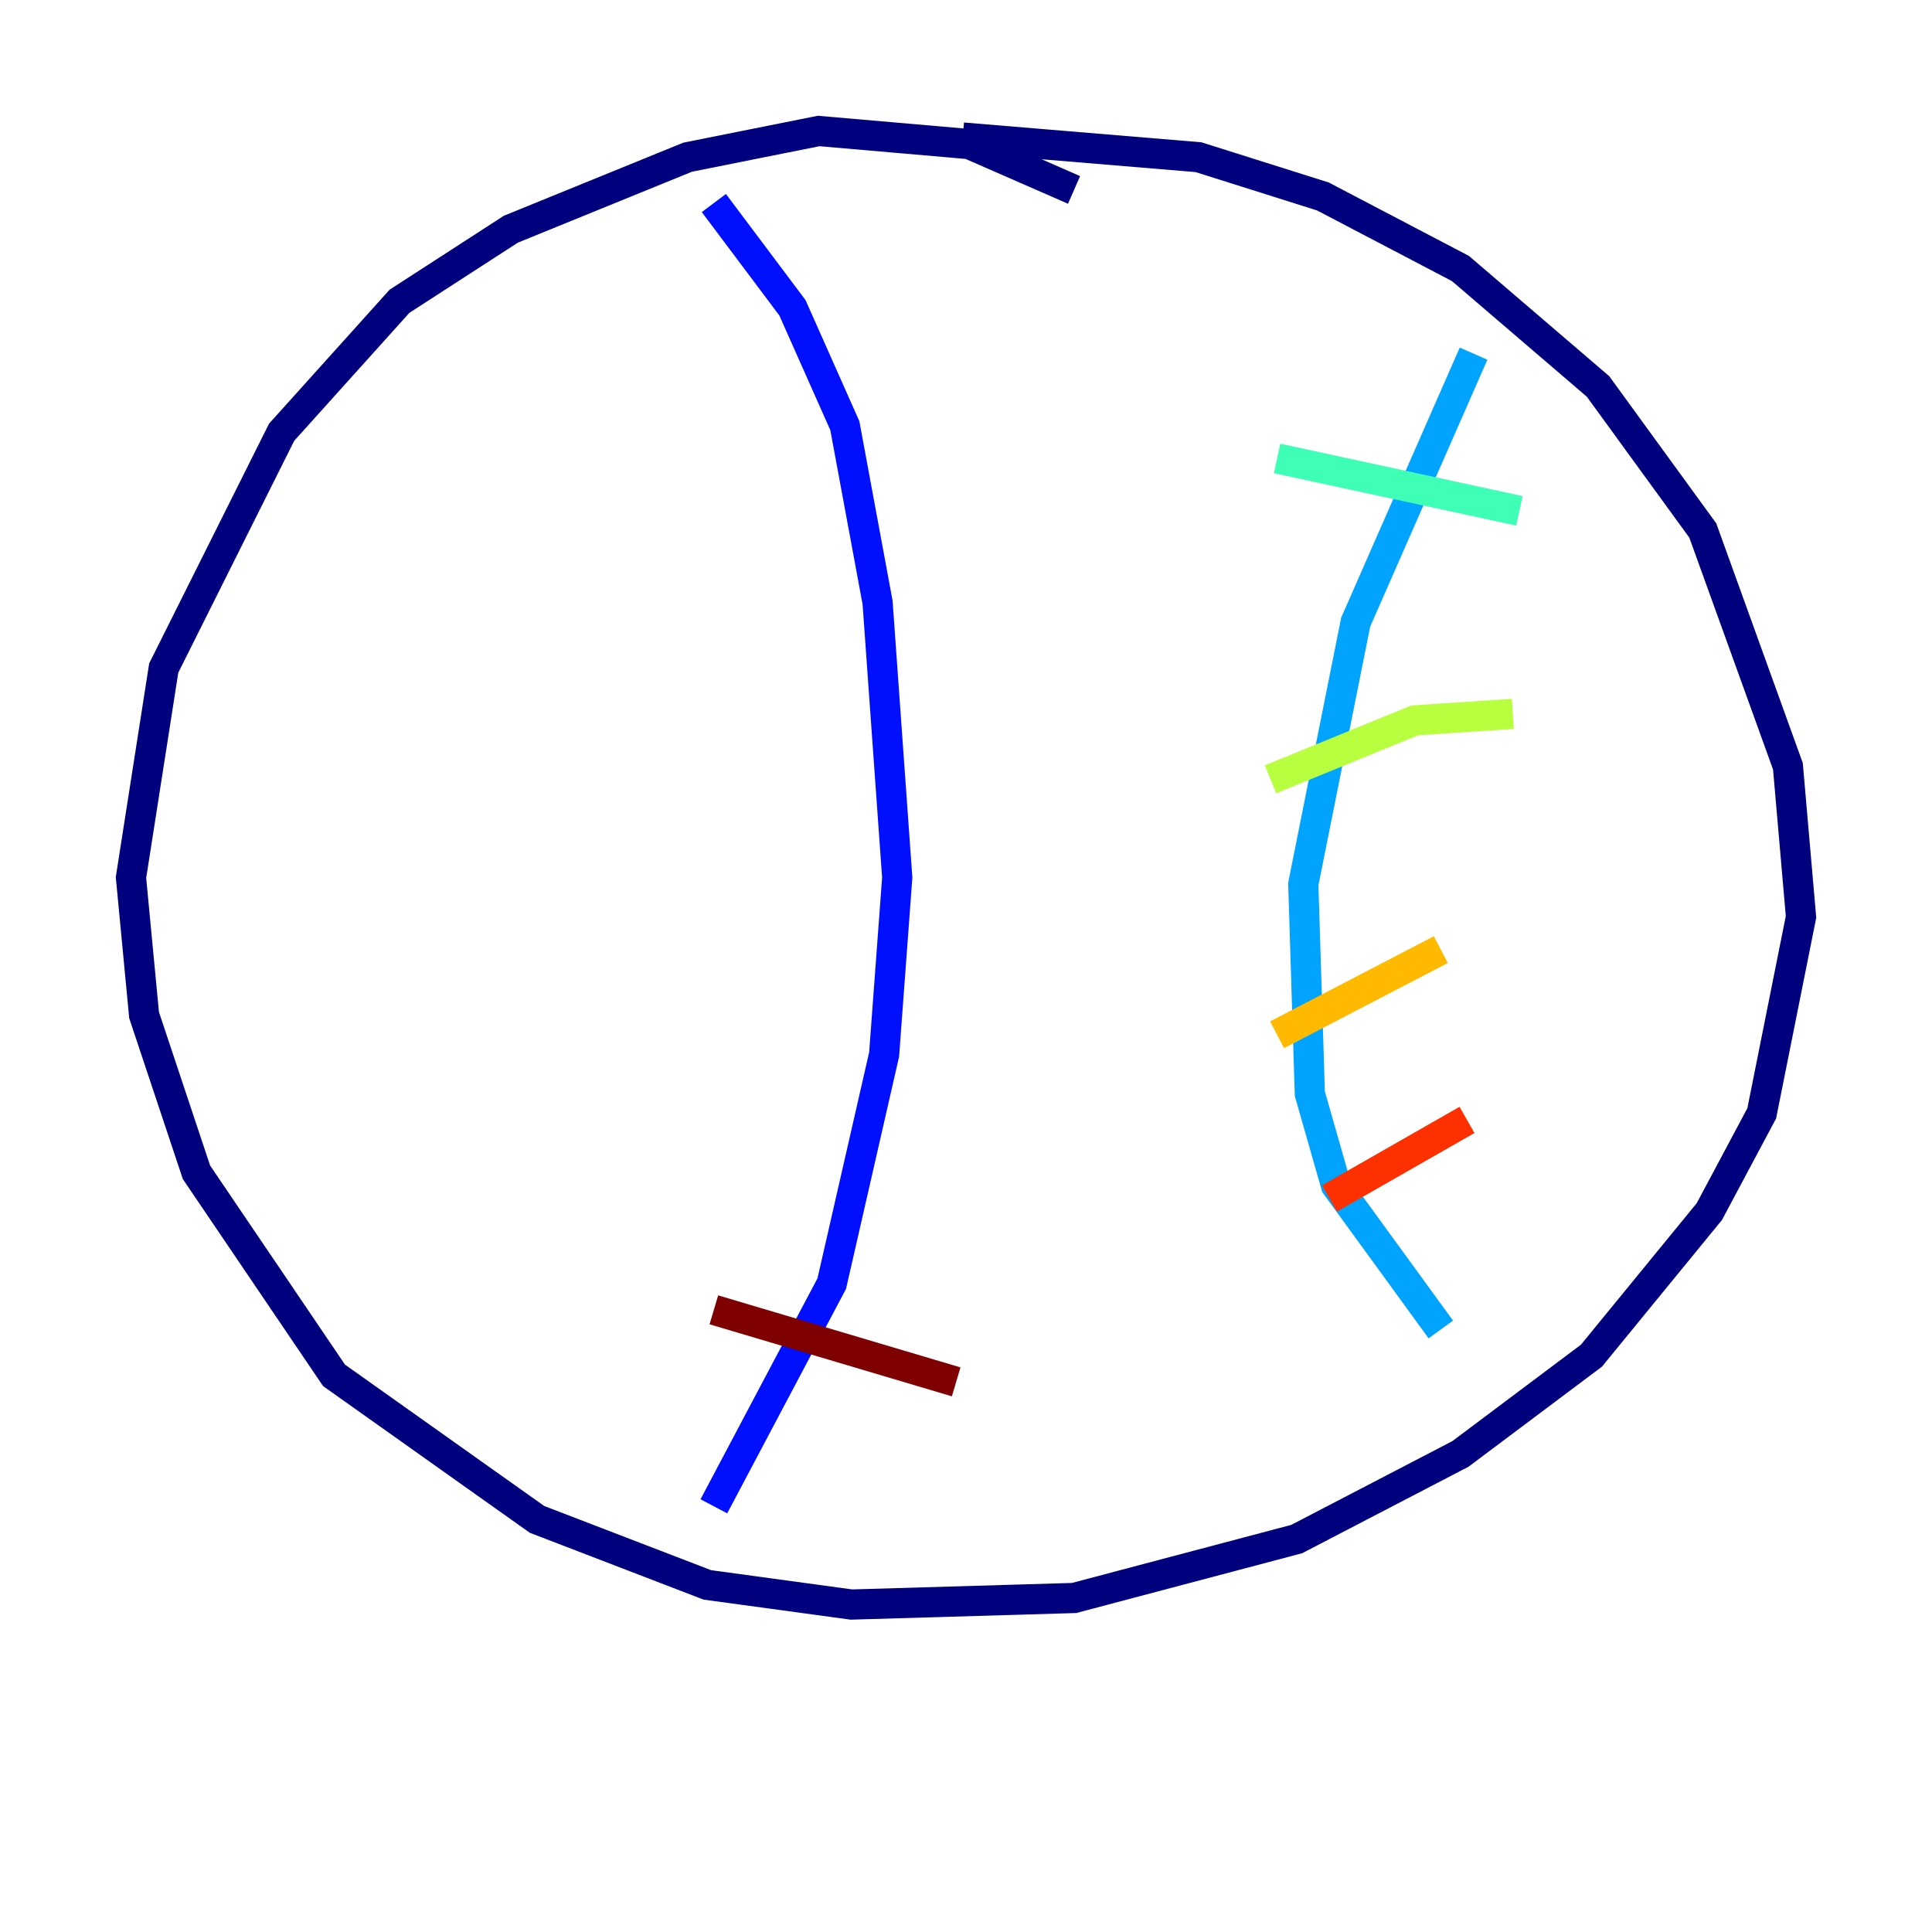 <?xml version="1.0" encoding="utf-8" ?>
<svg baseProfile="tiny" height="128" version="1.2" viewBox="0,0,128,128" width="128" xmlns="http://www.w3.org/2000/svg" xmlns:ev="http://www.w3.org/2001/xml-events" xmlns:xlink="http://www.w3.org/1999/xlink"><defs /><polyline fill="none" points="71.159,12.583 64.217,9.546 54.237,8.678 45.559,10.414 33.844,15.186 26.468,19.959 18.658,28.637 10.848,44.258 8.678,58.142 9.546,67.254 13.017,77.668 22.129,91.119 35.58,100.664 46.861,105.003 56.407,106.305 71.159,105.871 85.912,101.966 96.759,96.325 105.437,89.817 113.248,80.271 116.719,73.763 119.322,60.746 118.454,50.766 112.814,35.146 105.871,25.6 96.759,17.79 87.647,13.017 79.403,10.414 63.783,9.112" stroke="#00007f" stroke-width="2" /><polyline fill="none" points="47.295,13.451 52.502,20.393 55.973,28.203 58.142,39.919 59.444,58.142 58.576,69.858 55.105,85.044 47.295,99.797" stroke="#0010ff" stroke-width="2" /><polyline fill="none" points="97.627,23.43 89.817,41.22 86.346,58.576 86.78,72.461 88.515,78.536 95.458,88.081" stroke="#00a4ff" stroke-width="2" /><polyline fill="none" points="84.61,30.373 100.664,33.844" stroke="#3fffb7" stroke-width="2" /><polyline fill="none" points="84.176,51.634 93.722,47.729 100.231,47.295" stroke="#b7ff3f" stroke-width="2" /><polyline fill="none" points="84.61,68.556 95.458,62.915" stroke="#ffb900" stroke-width="2" /><polyline fill="none" points="88.081,79.403 97.193,74.197" stroke="#ff3000" stroke-width="2" /><polyline fill="none" points="47.295,86.78 63.349,91.552" stroke="#7f0000" stroke-width="2" /></svg>